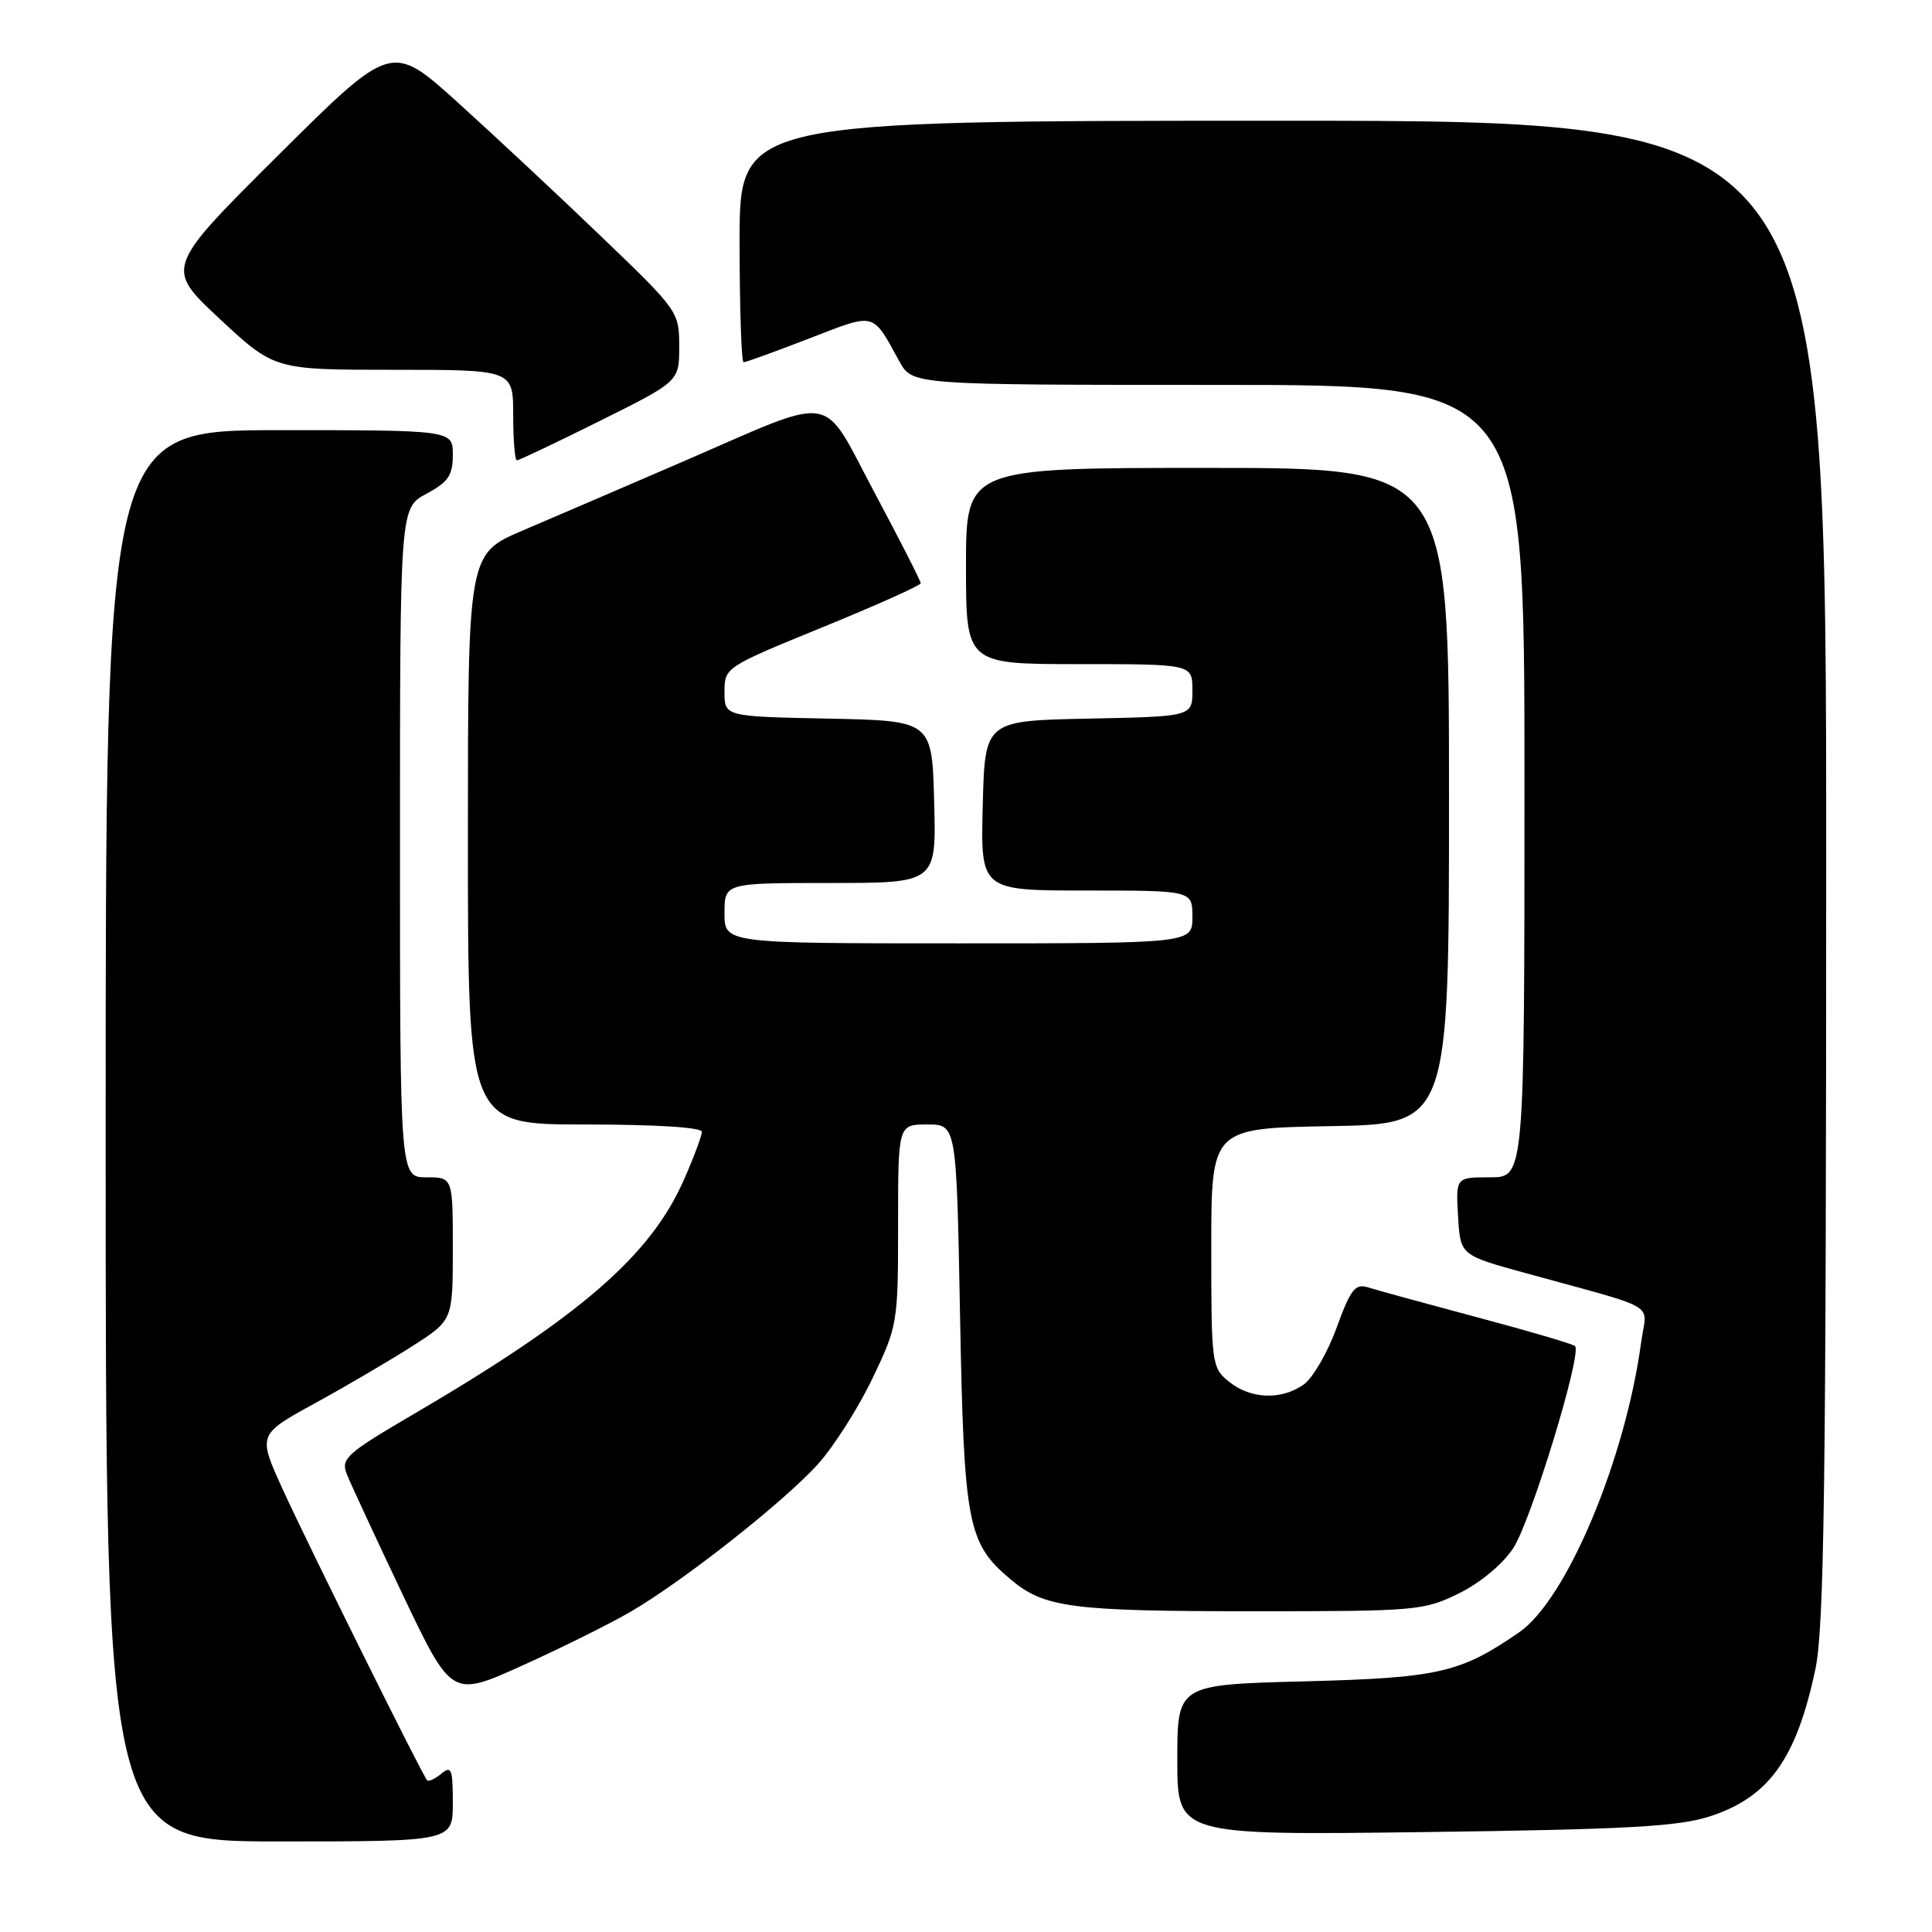 <?xml version="1.0" encoding="UTF-8" standalone="no"?>
<!DOCTYPE svg PUBLIC "-//W3C//DTD SVG 1.1//EN" "http://www.w3.org/Graphics/SVG/1.1/DTD/svg11.dtd" >
<svg xmlns="http://www.w3.org/2000/svg" xmlns:xlink="http://www.w3.org/1999/xlink" version="1.1" viewBox="0 0 256 256">
 <g >
 <path fill="currentColor"
d=" M 60.00 238.88 C 60.00 234.40 59.81 233.91 58.48 235.02 C 57.64 235.72 56.79 236.11 56.59 235.89 C 55.95 235.20 40.84 204.75 37.44 197.30 C 34.16 190.09 34.16 190.09 41.73 185.94 C 45.89 183.66 51.70 180.25 54.65 178.36 C 60.00 174.94 60.00 174.94 60.00 165.47 C 60.00 156.00 60.00 156.00 56.50 156.00 C 53.00 156.00 53.00 156.00 53.00 111.66 C 53.00 67.31 53.00 67.31 56.50 65.43 C 59.40 63.87 60.00 62.99 60.00 60.27 C 60.00 57.00 60.00 57.00 37.00 57.00 C 14.00 57.00 14.00 57.00 14.00 150.50 C 14.00 244.00 14.00 244.00 37.00 244.00 C 60.00 244.00 60.00 244.00 60.00 238.88 Z  M 226.56 240.68 C 234.40 238.13 238.03 233.07 240.55 221.16 C 241.71 215.68 241.97 196.87 241.98 115.25 C 242.00 16.00 242.00 16.00 170.00 16.00 C 98.00 16.00 98.00 16.00 98.00 32.00 C 98.00 40.80 98.24 48.00 98.53 48.00 C 98.83 48.00 102.72 46.59 107.20 44.86 C 116.14 41.41 115.51 41.25 119.20 47.93 C 120.91 51.00 120.91 51.00 161.45 51.00 C 202.00 51.00 202.00 51.00 202.00 103.50 C 202.00 156.00 202.00 156.00 197.45 156.00 C 192.90 156.00 192.90 156.00 193.20 161.15 C 193.50 166.31 193.50 166.31 202.00 168.65 C 220.27 173.69 218.19 172.46 217.47 177.80 C 215.36 193.43 207.58 211.94 201.31 216.28 C 193.49 221.68 190.63 222.33 172.75 222.79 C 156.00 223.23 156.00 223.23 156.00 233.21 C 156.00 243.18 156.00 243.18 188.75 242.76 C 215.58 242.41 222.41 242.03 226.56 240.68 Z  M 83.50 213.60 C 90.52 209.52 103.82 199.04 108.36 194.03 C 110.46 191.70 113.71 186.60 115.59 182.68 C 118.94 175.68 119.00 175.33 119.00 162.28 C 119.00 149.00 119.00 149.00 122.87 149.00 C 126.74 149.00 126.74 149.00 127.21 174.25 C 127.73 202.05 128.19 204.46 133.89 209.26 C 138.41 213.05 141.84 213.50 166.50 213.50 C 187.63 213.50 188.69 213.41 193.32 211.13 C 196.15 209.73 199.11 207.27 200.52 205.13 C 202.87 201.54 209.66 179.33 208.70 178.36 C 208.42 178.09 202.59 176.37 195.74 174.55 C 188.89 172.72 182.39 170.94 181.29 170.59 C 179.57 170.05 178.97 170.81 177.10 175.95 C 175.90 179.25 173.93 182.64 172.73 183.47 C 169.77 185.55 165.71 185.39 162.86 183.09 C 160.56 181.23 160.50 180.78 160.50 165.34 C 160.50 149.50 160.50 149.50 176.25 149.22 C 192.00 148.95 192.00 148.95 192.00 105.47 C 192.00 62.00 192.00 62.00 160.00 62.00 C 128.00 62.00 128.00 62.00 128.00 75.00 C 128.00 88.00 128.00 88.00 143.00 88.00 C 158.00 88.00 158.00 88.00 158.00 91.47 C 158.00 94.94 158.00 94.94 144.25 95.22 C 130.50 95.50 130.50 95.50 130.22 106.75 C 129.93 118.00 129.93 118.00 143.97 118.00 C 158.00 118.00 158.00 118.00 158.00 121.50 C 158.00 125.00 158.00 125.00 127.00 125.00 C 96.00 125.00 96.00 125.00 96.00 121.00 C 96.00 117.00 96.00 117.00 110.03 117.00 C 124.07 117.00 124.07 117.00 123.78 106.25 C 123.50 95.50 123.50 95.50 109.75 95.22 C 96.00 94.94 96.00 94.94 96.00 91.68 C 96.00 88.44 96.08 88.39 109.00 83.11 C 116.15 80.19 122.00 77.57 122.00 77.28 C 122.00 76.99 119.25 71.59 115.89 65.29 C 108.69 51.80 111.21 52.21 90.50 61.16 C 82.80 64.49 73.24 68.60 69.25 70.30 C 62.00 73.39 62.00 73.39 62.00 111.19 C 62.00 149.00 62.00 149.00 77.50 149.00 C 86.86 149.00 93.00 149.38 93.00 149.97 C 93.00 150.51 91.91 153.42 90.57 156.44 C 86.15 166.42 76.82 174.49 54.79 187.39 C 45.95 192.56 45.15 193.27 45.94 195.29 C 46.41 196.50 49.74 203.67 53.32 211.21 C 59.85 224.92 59.85 224.92 69.17 220.71 C 74.30 218.40 80.75 215.19 83.50 213.60 Z  M 79.49 55.77 C 90.00 50.54 90.00 50.54 90.00 45.90 C 90.00 41.31 89.87 41.13 79.71 31.38 C 74.05 25.94 65.47 17.93 60.65 13.57 C 51.88 5.65 51.88 5.65 36.87 20.57 C 21.87 35.50 21.87 35.50 29.11 42.25 C 36.36 49.00 36.36 49.00 52.18 49.00 C 68.00 49.00 68.00 49.00 68.00 55.00 C 68.00 58.30 68.22 61.00 68.49 61.00 C 68.76 61.00 73.71 58.65 79.49 55.77 Z "/>
</g>
</svg>
